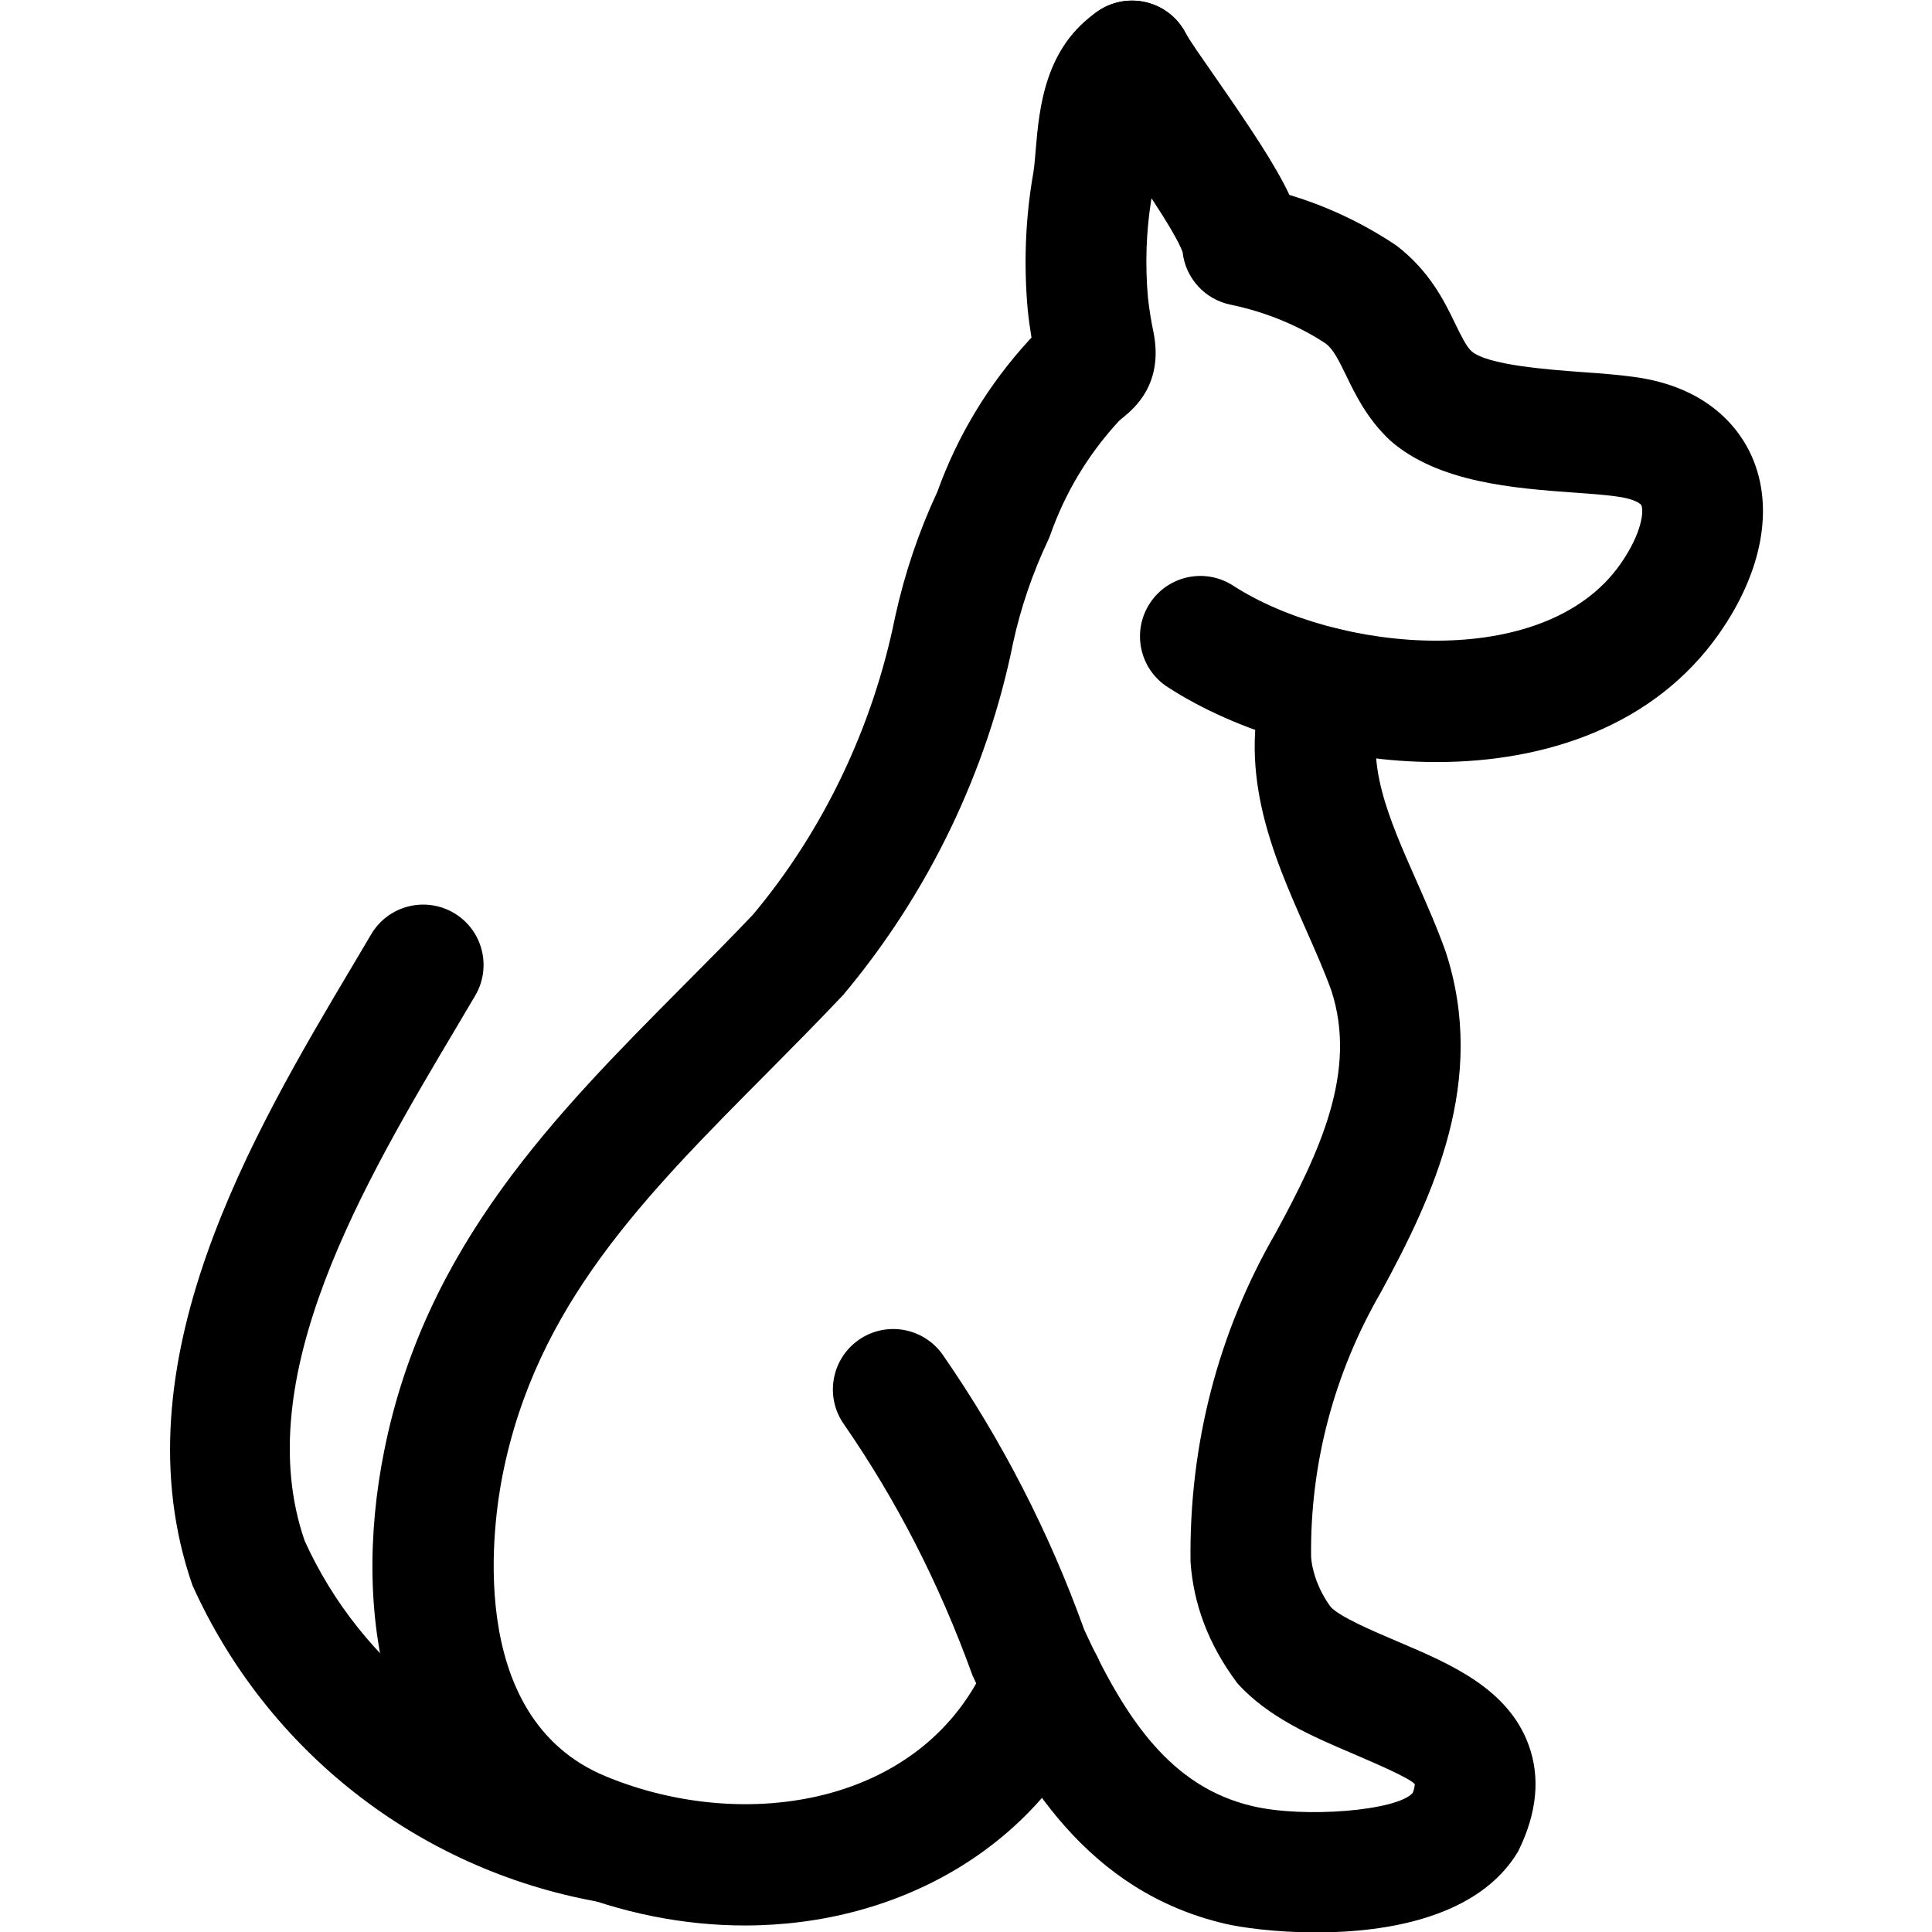 <svg xmlns="http://www.w3.org/2000/svg" viewBox="0 0 32 32"><!--! Font Icona - https://fonticona.com | License - https://fonticona.com/license | Copyright 2022 FontIcona.com --><path d="M23.794,12.622c-1.639,0-3.296-0.491-4.456-1.243c-0.463-0.3-0.596-0.919-0.295-1.383c0.299-0.463,0.919-0.597,1.383-0.295c1.707,1.105,5.151,1.442,6.412-0.357c0.361-0.515,0.39-0.879,0.348-0.975c-0.015-0.032-0.134-0.111-0.411-0.146c-0.205-0.029-0.438-0.045-0.689-0.063c-1.009-0.073-2.265-0.165-3.064-0.867c-0.38-0.36-0.569-0.751-0.721-1.064c-0.132-0.273-0.22-0.445-0.34-0.537c-0.444-0.295-0.994-0.525-1.581-0.646c-0.427-0.088-0.745-0.442-0.792-0.869C19.47,3.839,18.8,2.873,18.474,2.402c-0.28-0.403-0.513-0.746-0.606-0.922c-0.26-0.487-0.076-1.093,0.412-1.354c0.489-0.257,1.094-0.074,1.353,0.412c0.074,0.139,0.264,0.405,0.485,0.724c0.602,0.867,1.01,1.479,1.239,1.967c0.627,0.188,1.221,0.469,1.771,0.837C23.681,4.49,23.923,4.99,24.1,5.355c0.094,0.194,0.183,0.378,0.271,0.461c0.265,0.232,1.263,0.305,1.86,0.349c0.301,0.021,0.579,0.043,0.81,0.075c1.282,0.164,1.788,0.898,1.975,1.321c0.372,0.842,0.175,1.91-0.54,2.931C27.408,12.018,25.612,12.622,23.794,12.622z M19.596,4.199h0.01H19.596z M19.582,4.084c0,0.001,0,0.002,0,0.002S19.582,4.085,19.582,4.084z"/><path d="M21.802,32.007c-0.678,0-1.255-0.083-1.516-0.145c-2.266-0.533-3.384-2.378-4.178-4.111c-0.552-1.528-1.259-2.903-2.135-4.168c-0.314-0.454-0.201-1.077,0.253-1.392s1.076-0.201,1.392,0.253c0.975,1.408,1.762,2.939,2.341,4.552c0.688,1.492,1.442,2.604,2.786,2.919c0.861,0.204,2.397,0.076,2.653-0.218c0.034-0.077,0.035-0.145,0.035-0.146c-0.088-0.104-0.68-0.356-1.033-0.508c-0.654-0.279-1.396-0.596-1.906-1.164c-0.478-0.638-0.726-1.307-0.775-2.008c-0.026-1.947,0.462-3.812,1.409-5.448c0.729-1.34,1.359-2.673,0.925-4.011c-0.115-0.322-0.269-0.668-0.422-1.015c-0.555-1.254-1.183-2.674-0.643-4.318c0.173-0.524,0.735-0.811,1.263-0.638c0.524,0.173,0.81,0.738,0.638,1.263c-0.301,0.913,0.104,1.826,0.571,2.884c0.174,0.394,0.347,0.786,0.487,1.181c0.688,2.118-0.195,4.018-1.075,5.634c-0.78,1.348-1.175,2.856-1.156,4.386c0.02,0.263,0.134,0.568,0.325,0.827c0.155,0.166,0.68,0.391,1.144,0.588c0.84,0.358,1.792,0.765,2.133,1.695c0.199,0.543,0.14,1.138-0.175,1.77C24.496,31.75,22.993,32.007,21.802,32.007z"/><path d="M12.337,31.892c-1.003,0-2.046-0.201-3.067-0.624c-2.969-1.225-3.449-4.538-2.908-7.229c0.674-3.402,2.844-5.586,4.942-7.698c0.389-0.392,0.781-0.785,1.167-1.191c1.158-1.381,1.986-3.101,2.354-4.928c0.159-0.725,0.393-1.417,0.699-2.073c0.337-0.937,0.849-1.782,1.522-2.516c0.013-0.014,0.026-0.028,0.039-0.041c-0.025-0.152-0.047-0.308-0.063-0.464c-0.065-0.73-0.04-1.449,0.074-2.153c0.035-0.177,0.045-0.334,0.059-0.497c0.058-0.678,0.145-1.702,1.04-2.299c0.459-0.306,1.08-0.183,1.387,0.277c0.306,0.46,0.182,1.08-0.277,1.387c-0.093,0.062-0.139,0.602-0.156,0.804c-0.021,0.243-0.043,0.477-0.084,0.683c-0.08,0.504-0.1,1.057-0.051,1.604c0.02,0.183,0.052,0.383,0.094,0.582c0.163,0.844-0.321,1.246-0.504,1.397c-0.022,0.019-0.051,0.039-0.08,0.07c-0.504,0.549-0.883,1.18-1.129,1.88c-0.012,0.032-0.025,0.064-0.04,0.096c-0.252,0.533-0.445,1.098-0.572,1.675c-0.43,2.138-1.406,4.166-2.821,5.85c-0.438,0.462-0.84,0.867-1.238,1.269c-2.062,2.074-3.843,3.867-4.4,6.68c-0.133,0.663-0.675,4.006,1.71,4.989c2.297,0.951,5.288,0.489,6.329-1.929c0.218-0.506,0.805-0.738,1.313-0.523c0.507,0.219,0.742,0.807,0.523,1.314C17.214,30.57,14.908,31.892,12.337,31.892z"/><path d="M10.064,31.511c-0.059,0-0.119-0.005-0.179-0.016C6.925,30.958,4.421,29,3.187,26.256c-1.27-3.661,1.001-7.483,2.66-10.273l0.301-0.508c0.28-0.476,0.893-0.633,1.369-0.354c0.476,0.28,0.634,0.894,0.354,1.369l-0.304,0.514c-1.54,2.591-3.455,5.814-2.521,8.516c0.93,2.059,2.886,3.588,5.197,4.007c0.543,0.099,0.904,0.619,0.806,1.163C10.96,31.172,10.539,31.511,10.064,31.511z"/></svg>
